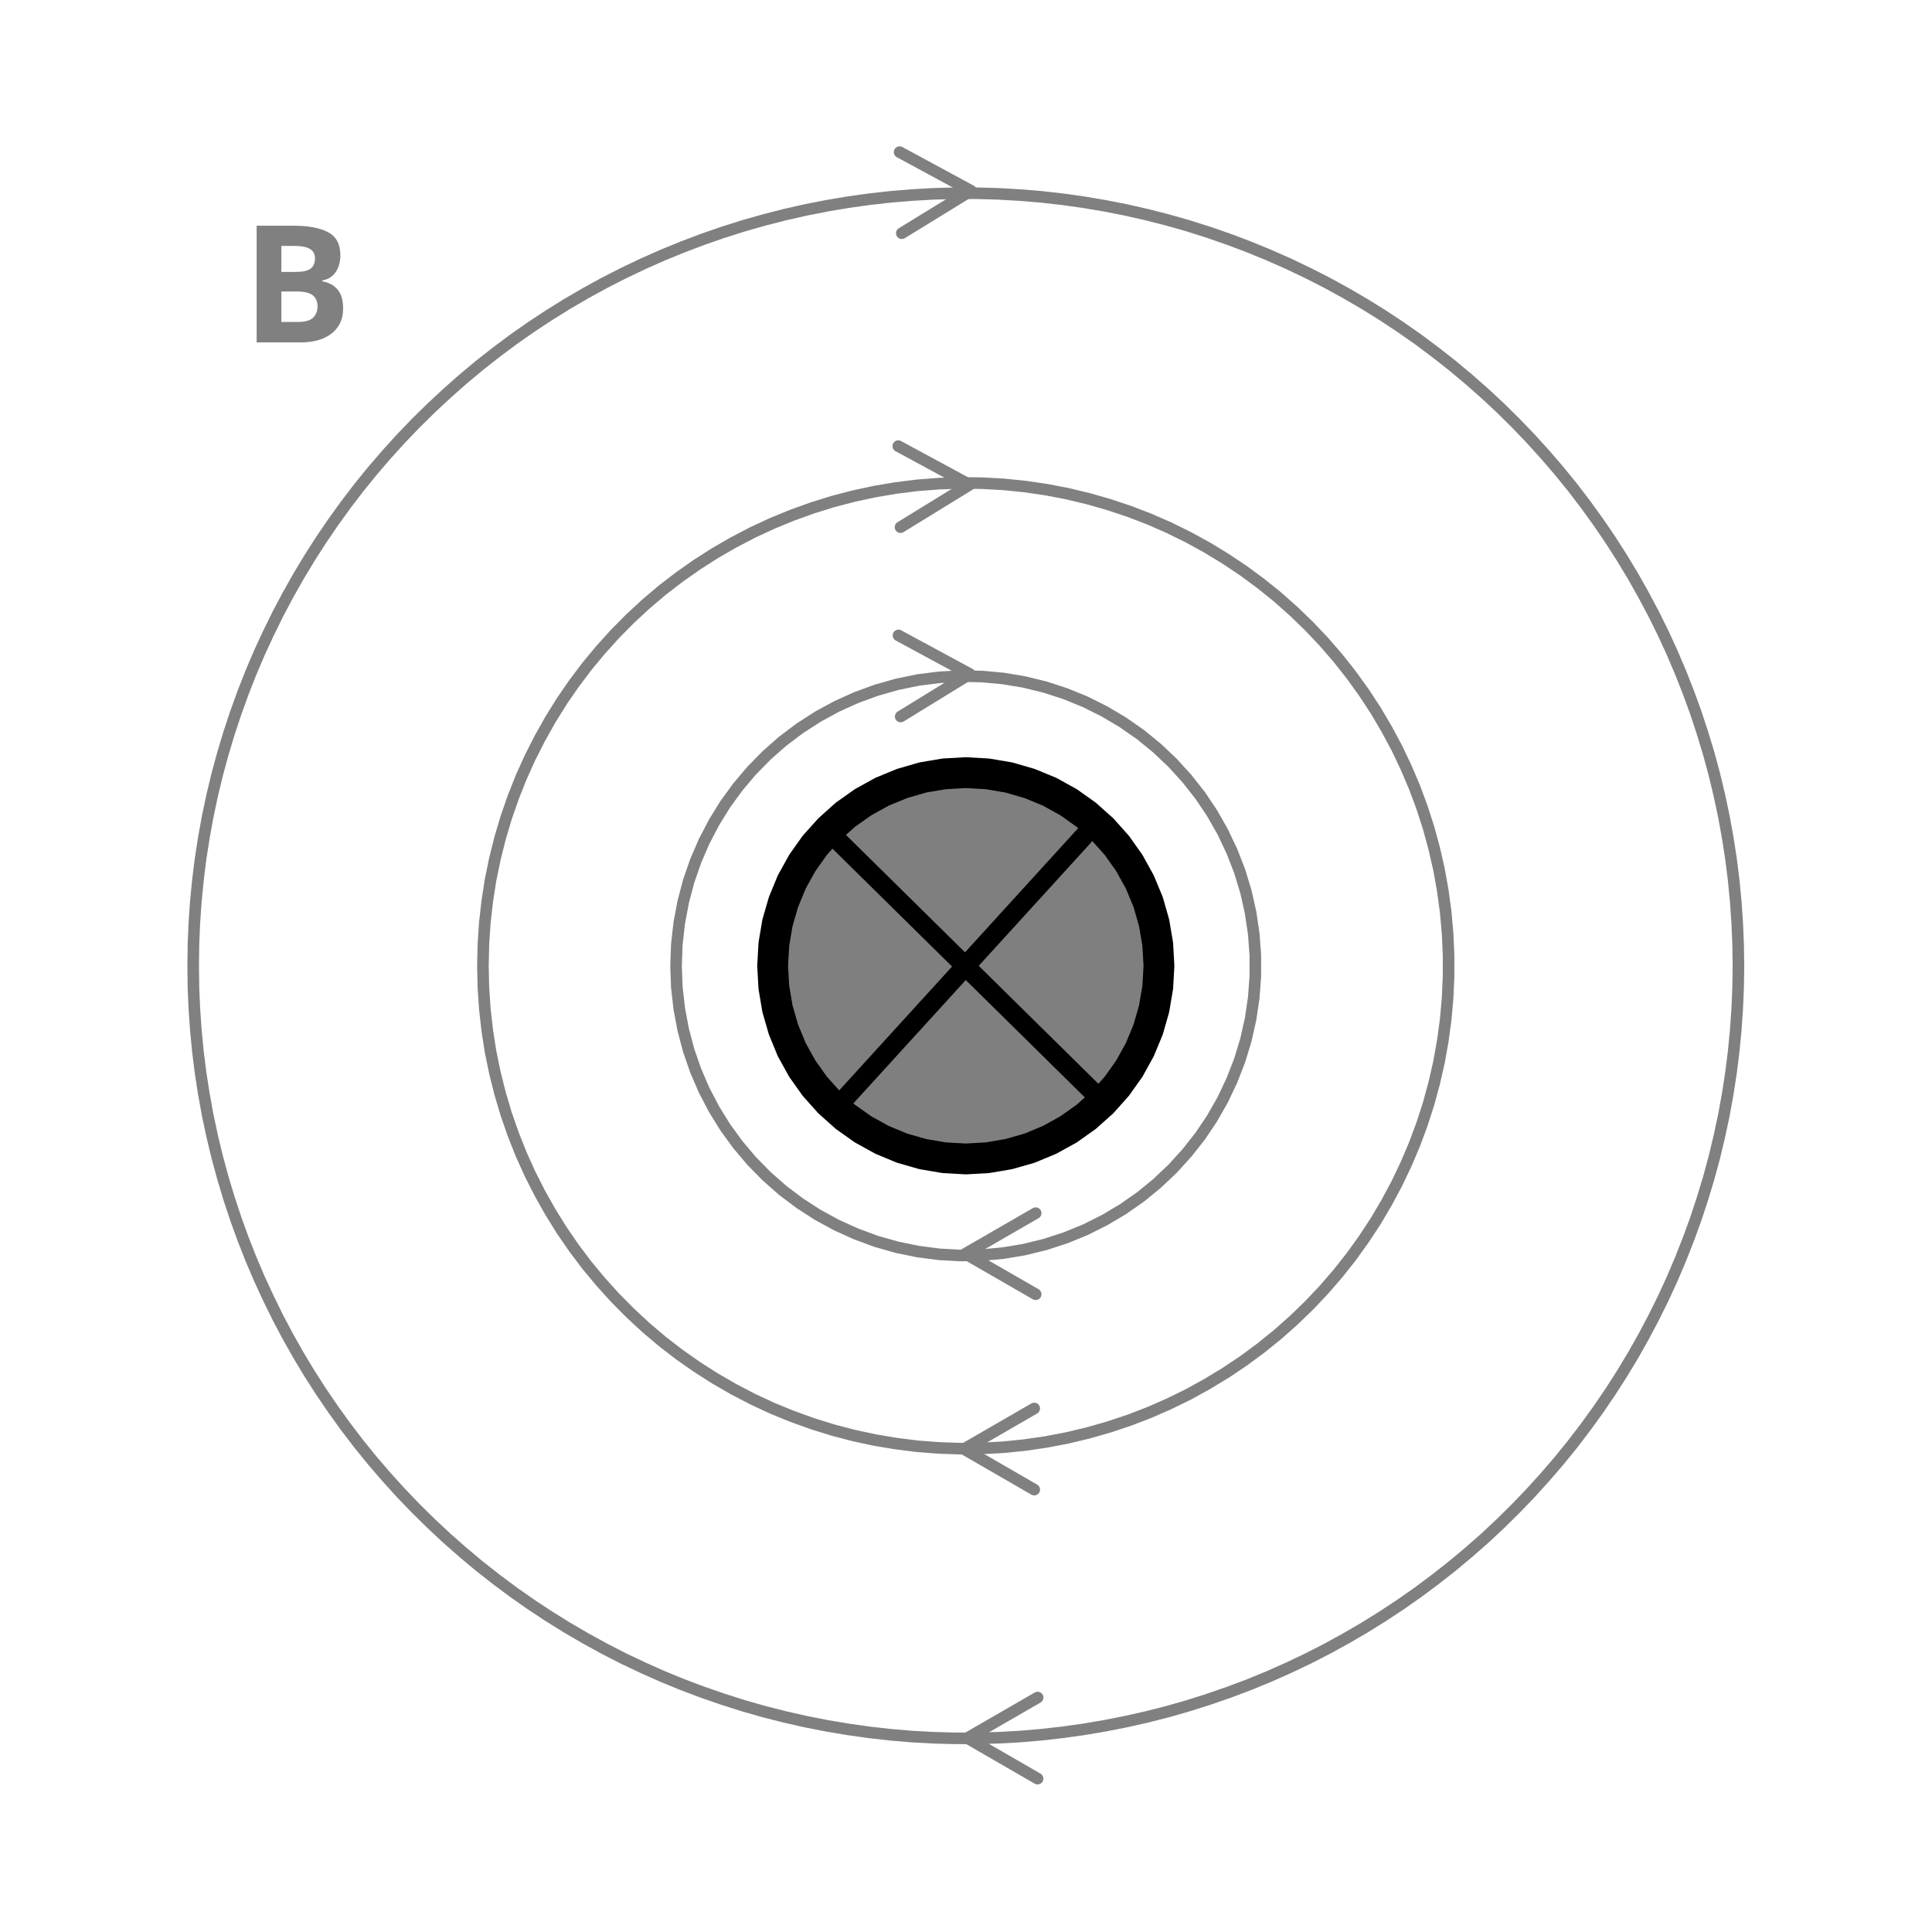 <?xml version="1.0" encoding="UTF-8"?>
<svg xmlns="http://www.w3.org/2000/svg" xmlns:xlink="http://www.w3.org/1999/xlink" width="141.73pt" height="141.73pt" viewBox="0 0 141.73 141.73" version="1.2">
<defs>
<g>
<symbol overflow="visible" id="glyph0-0">
<path style="stroke:none;" d="M 1.125 0 L 1.125 -8.562 L 6.062 -8.562 L 6.062 0 Z M 1.734 -0.609 L 5.453 -0.609 L 5.453 -7.953 L 1.734 -7.953 Z M 1.734 -0.609 "/>
</symbol>
<symbol overflow="visible" id="glyph0-1">
<path style="stroke:none;" d="M 3.75 -8.562 C 4.883 -8.562 5.742 -8.398 6.328 -8.078 C 6.922 -7.766 7.219 -7.203 7.219 -6.391 C 7.219 -5.898 7.102 -5.488 6.875 -5.156 C 6.645 -4.82 6.316 -4.617 5.891 -4.547 L 5.891 -4.484 C 6.18 -4.43 6.441 -4.332 6.672 -4.188 C 6.898 -4.039 7.082 -3.832 7.219 -3.562 C 7.352 -3.289 7.422 -2.93 7.422 -2.484 C 7.422 -1.703 7.141 -1.094 6.578 -0.656 C 6.023 -0.219 5.258 0 4.281 0 L 1.078 0 L 1.078 -8.562 Z M 3.953 -5.172 C 4.473 -5.172 4.836 -5.254 5.047 -5.422 C 5.254 -5.586 5.359 -5.832 5.359 -6.156 C 5.359 -6.477 5.234 -6.711 4.984 -6.859 C 4.742 -7.004 4.367 -7.078 3.859 -7.078 L 2.891 -7.078 L 2.891 -5.172 Z M 2.891 -3.734 L 2.891 -1.5 L 4.078 -1.5 C 4.617 -1.5 5 -1.602 5.219 -1.812 C 5.438 -2.031 5.547 -2.312 5.547 -2.656 C 5.547 -2.977 5.438 -3.238 5.219 -3.438 C 5 -3.633 4.598 -3.734 4.016 -3.734 Z M 2.891 -3.734 "/>
</symbol>
</g>
</defs>
<g id="surface114362">
<path style="fill-rule:nonzero;fill:rgb(0%,0%,0%);fill-opacity:0.502;stroke-width:2.26;stroke-linecap:round;stroke-linejoin:round;stroke:rgb(0%,0%,0%);stroke-opacity:1;comp-op:src;clip-to-self:true;stroke-miterlimit:10;" d="M 56.68 70.852 L 56.77 69.262 L 57.035 67.695 L 57.477 66.172 L 58.082 64.703 L 58.852 63.312 L 59.77 62.016 L 60.832 60.832 L 62.016 59.77 L 63.312 58.852 L 64.703 58.082 L 66.172 57.477 L 67.695 57.035 L 69.262 56.77 L 70.852 56.68 L 72.438 56.77 L 74.004 57.035 L 75.531 57.477 L 77 58.082 L 78.391 58.852 L 79.684 59.77 L 80.871 60.832 L 81.93 62.016 L 82.848 63.312 L 83.617 64.703 L 84.227 66.172 L 84.664 67.695 L 84.93 69.262 L 85.02 70.852 L 84.93 72.438 L 84.664 74.004 L 84.227 75.531 L 83.617 77 L 82.848 78.391 L 81.93 79.684 L 80.871 80.871 L 79.684 81.93 L 78.391 82.848 L 77 83.617 L 75.531 84.227 L 74.004 84.664 L 72.438 84.93 L 70.852 85.02 L 69.262 84.93 L 67.695 84.664 L 66.172 84.227 L 64.703 83.617 L 63.312 82.848 L 62.016 81.93 L 60.832 80.871 L 59.77 79.684 L 58.852 78.391 L 58.082 77 L 57.477 75.531 L 57.035 74.004 L 56.77 72.438 L 56.68 70.852 "/>
<path style="fill:none;stroke-width:0.85;stroke-linecap:round;stroke-linejoin:round;stroke:rgb(50.196%,50.196%,50.196%);stroke-opacity:1;comp-op:src;clip-to-self:true;stroke-miterlimit:10;" d="M 49.594 70.852 L 49.652 69.281 L 49.828 67.719 L 50.117 66.176 L 50.516 64.656 L 51.031 63.172 L 51.652 61.73 L 52.379 60.336 L 53.203 59 L 54.129 57.73 L 55.141 56.531 L 56.242 55.41 L 57.422 54.371 L 58.676 53.426 L 59.996 52.574 L 61.375 51.824 L 62.809 51.176 L 64.281 50.637 L 65.793 50.207 L 67.332 49.887 L 68.891 49.688 L 70.457 49.598 L 72.027 49.629 L 73.594 49.773 L 75.141 50.031 L 76.668 50.406 L 78.16 50.891 L 79.613 51.484 L 81.02 52.188 L 82.371 52.988 L 83.66 53.887 L 84.875 54.879 L 86.02 55.961 L 87.074 57.121 L 88.047 58.355 L 88.922 59.66 L 89.699 61.027 L 90.371 62.445 L 90.941 63.91 L 91.398 65.41 L 91.742 66.945 L 91.973 68.5 L 92.09 70.066 L 92.09 71.637 L 91.973 73.203 L 91.742 74.754 L 91.398 76.289 L 90.941 77.789 L 90.371 79.254 L 89.699 80.676 L 88.922 82.039 L 88.047 83.344 L 87.074 84.578 L 86.02 85.738 L 84.875 86.82 L 83.66 87.812 L 82.371 88.711 L 81.02 89.512 L 79.613 90.215 L 78.16 90.809 L 76.668 91.293 L 75.141 91.668 L 73.594 91.926 L 72.027 92.074 L 70.457 92.102 L 68.891 92.016 L 67.332 91.812 L 65.793 91.496 L 64.281 91.066 L 62.809 90.523 L 61.375 89.875 L 59.996 89.125 L 58.676 88.273 L 57.422 87.328 L 56.242 86.289 L 55.141 85.168 L 54.129 83.969 L 53.203 82.699 L 52.379 81.363 L 51.652 79.973 L 51.031 78.527 L 50.516 77.043 L 50.117 75.523 L 49.828 73.98 L 49.652 72.418 L 49.594 70.852 "/>
<path style="fill:none;stroke-width:0.85;stroke-linecap:round;stroke-linejoin:round;stroke:rgb(50.196%,50.196%,50.196%);stroke-opacity:1;comp-op:src;clip-to-self:true;stroke-miterlimit:10;" d="M 35.426 70.852 L 35.461 69.273 L 35.566 67.695 L 35.742 66.129 L 35.984 64.57 L 36.301 63.023 L 36.684 61.492 L 37.133 59.977 L 37.652 58.488 L 38.234 57.02 L 38.883 55.582 L 39.598 54.172 L 40.371 52.797 L 41.203 51.457 L 42.098 50.156 L 43.047 48.895 L 44.055 47.68 L 45.113 46.508 L 46.223 45.387 L 47.383 44.312 L 48.586 43.293 L 49.836 42.332 L 51.129 41.422 L 52.457 40.574 L 53.824 39.785 L 55.227 39.055 L 56.656 38.391 L 58.117 37.793 L 59.602 37.258 L 61.109 36.789 L 62.637 36.391 L 64.18 36.059 L 65.738 35.797 L 67.305 35.602 L 68.879 35.48 L 70.457 35.426 L 72.035 35.445 L 73.609 35.531 L 75.18 35.691 L 76.742 35.918 L 78.293 36.215 L 79.828 36.582 L 81.344 37.016 L 82.844 37.516 L 84.316 38.082 L 85.762 38.715 L 87.18 39.414 L 88.562 40.172 L 89.91 40.992 L 91.223 41.871 L 92.492 42.805 L 93.723 43.797 L 94.902 44.844 L 96.039 45.941 L 97.121 47.086 L 98.156 48.281 L 99.133 49.52 L 100.055 50.801 L 100.922 52.121 L 101.723 53.48 L 102.469 54.871 L 103.148 56.297 L 103.766 57.75 L 104.316 59.23 L 104.801 60.73 L 105.215 62.254 L 105.566 63.793 L 105.844 65.348 L 106.055 66.91 L 106.195 68.484 L 106.266 70.062 L 106.266 71.641 L 106.195 73.215 L 106.055 74.789 L 105.844 76.352 L 105.566 77.906 L 105.215 79.445 L 104.801 80.969 L 104.316 82.469 L 103.766 83.949 L 103.148 85.402 L 102.469 86.828 L 101.723 88.219 L 100.922 89.578 L 100.055 90.898 L 99.133 92.18 L 98.156 93.418 L 97.121 94.613 L 96.039 95.758 L 94.902 96.855 L 93.723 97.902 L 92.492 98.895 L 91.223 99.832 L 89.91 100.711 L 88.562 101.527 L 87.18 102.289 L 85.762 102.984 L 84.316 103.617 L 82.844 104.184 L 81.344 104.684 L 79.828 105.117 L 78.293 105.484 L 76.742 105.781 L 75.18 106.008 L 73.609 106.168 L 72.035 106.254 L 70.457 106.273 L 68.879 106.219 L 67.305 106.098 L 65.738 105.902 L 64.18 105.641 L 62.637 105.309 L 61.109 104.91 L 59.602 104.441 L 58.117 103.906 L 56.656 103.309 L 55.227 102.645 L 53.824 101.914 L 52.457 101.125 L 51.129 100.277 L 49.836 99.371 L 48.586 98.406 L 47.383 97.387 L 46.223 96.312 L 45.113 95.191 L 44.055 94.02 L 43.047 92.805 L 42.098 91.543 L 41.203 90.242 L 40.371 88.902 L 39.598 87.527 L 38.883 86.117 L 38.234 84.68 L 37.652 83.215 L 37.133 81.723 L 36.684 80.211 L 36.301 78.68 L 35.984 77.133 L 35.742 75.57 L 35.566 74.004 L 35.461 72.43 L 35.426 70.852 "/>
<path style="fill:none;stroke-width:0.85;stroke-linecap:round;stroke-linejoin:round;stroke:rgb(50.196%,50.196%,50.196%);stroke-opacity:1;comp-op:src;clip-to-self:true;stroke-miterlimit:10;" d="M 14.172 70.852 L 14.191 69.273 L 14.258 67.699 L 14.367 66.129 L 14.52 64.559 L 14.715 62.996 L 14.957 61.438 L 15.238 59.891 L 15.566 58.348 L 15.934 56.816 L 16.348 55.293 L 16.801 53.785 L 17.297 52.289 L 17.832 50.809 L 18.41 49.34 L 19.027 47.891 L 19.688 46.461 L 20.383 45.047 L 21.121 43.656 L 21.895 42.281 L 22.707 40.934 L 23.559 39.605 L 24.445 38.305 L 25.367 37.027 L 26.324 35.773 L 27.316 34.551 L 28.344 33.355 L 29.402 32.188 L 30.492 31.051 L 31.617 29.945 L 32.77 28.871 L 33.949 27.828 L 35.16 26.816 L 36.398 25.844 L 37.66 24.902 L 38.953 23.996 L 40.266 23.129 L 41.605 22.297 L 42.965 21.504 L 44.348 20.746 L 45.75 20.031 L 47.176 19.352 L 48.613 18.715 L 50.074 18.117 L 51.547 17.559 L 53.035 17.043 L 54.539 16.566 L 56.055 16.137 L 57.578 15.746 L 59.117 15.398 L 60.664 15.094 L 62.219 14.832 L 63.777 14.613 L 65.344 14.438 L 66.914 14.309 L 68.488 14.219 L 70.062 14.176 L 71.637 14.176 L 73.215 14.219 L 74.785 14.309 L 76.355 14.438 L 77.922 14.613 L 79.484 14.832 L 81.035 15.094 L 82.582 15.398 L 84.121 15.746 L 85.648 16.137 L 87.16 16.566 L 88.664 17.043 L 90.152 17.559 L 91.629 18.117 L 93.086 18.715 L 94.527 19.352 L 95.949 20.031 L 97.352 20.746 L 98.734 21.504 L 100.094 22.297 L 101.434 23.129 L 102.746 23.996 L 104.039 24.902 L 105.301 25.844 L 106.539 26.816 L 107.75 27.828 L 108.934 28.871 L 110.086 29.945 L 111.207 31.051 L 112.297 32.188 L 113.355 33.355 L 114.383 34.551 L 115.375 35.773 L 116.332 37.027 L 117.254 38.305 L 118.141 39.605 L 118.992 40.934 L 119.805 42.281 L 120.578 43.656 L 121.316 45.047 L 122.016 46.461 L 122.672 47.891 L 123.289 49.34 L 123.867 50.809 L 124.406 52.289 L 124.898 53.785 L 125.355 55.293 L 125.766 56.816 L 126.133 58.348 L 126.461 59.891 L 126.742 61.438 L 126.984 62.996 L 127.18 64.559 L 127.332 66.129 L 127.441 67.699 L 127.508 69.273 L 127.531 70.852 L 127.508 72.426 L 127.441 74 L 127.332 75.57 L 127.18 77.141 L 126.984 78.703 L 126.742 80.262 L 126.461 81.812 L 126.133 83.352 L 125.766 84.883 L 125.355 86.406 L 124.898 87.914 L 124.406 89.41 L 123.867 90.891 L 123.289 92.359 L 122.672 93.809 L 122.016 95.238 L 121.316 96.652 L 120.578 98.047 L 119.805 99.418 L 118.992 100.766 L 118.141 102.094 L 117.254 103.395 L 116.332 104.672 L 115.375 105.926 L 114.383 107.148 L 113.355 108.344 L 112.297 109.512 L 111.207 110.648 L 110.086 111.754 L 108.934 112.832 L 107.75 113.871 L 106.539 114.883 L 105.301 115.855 L 104.039 116.797 L 102.746 117.703 L 101.434 118.57 L 100.094 119.402 L 98.734 120.195 L 97.352 120.953 L 95.949 121.672 L 94.527 122.348 L 93.086 122.988 L 91.629 123.586 L 90.152 124.141 L 88.664 124.656 L 87.16 125.133 L 85.648 125.566 L 84.121 125.953 L 82.582 126.301 L 81.035 126.605 L 79.484 126.867 L 77.922 127.086 L 76.355 127.262 L 74.785 127.395 L 73.215 127.48 L 71.637 127.523 L 70.062 127.523 L 68.488 127.48 L 66.914 127.395 L 65.344 127.262 L 63.777 127.086 L 62.219 126.867 L 60.664 126.605 L 59.117 126.301 L 57.578 125.953 L 56.055 125.566 L 54.539 125.133 L 53.035 124.656 L 51.547 124.141 L 50.074 123.586 L 48.613 122.988 L 47.176 122.348 L 45.75 121.672 L 44.348 120.953 L 42.965 120.195 L 41.605 119.402 L 40.266 118.57 L 38.953 117.703 L 37.66 116.797 L 36.398 115.855 L 35.16 114.883 L 33.949 113.871 L 32.77 112.832 L 31.617 111.754 L 30.492 110.648 L 29.402 109.512 L 28.344 108.344 L 27.316 107.148 L 26.324 105.926 L 25.367 104.672 L 24.445 103.395 L 23.559 102.094 L 22.707 100.766 L 21.895 99.418 L 21.121 98.047 L 20.383 96.652 L 19.688 95.238 L 19.027 93.809 L 18.41 92.359 L 17.832 90.891 L 17.297 89.41 L 16.801 87.914 L 16.348 86.406 L 15.934 84.883 L 15.566 83.352 L 15.238 81.812 L 14.957 80.262 L 14.715 78.703 L 14.52 77.141 L 14.367 75.57 L 14.258 74 L 14.191 72.426 L 14.172 70.852 "/>
<path style="fill:none;stroke-width:0.85;stroke-linecap:round;stroke-linejoin:round;stroke:rgb(50.196%,50.196%,50.196%);stroke-opacity:1;comp-op:src;clip-to-self:true;stroke-miterlimit:10;" d="M 71.793 91.973 L 70.82 91.973 L 75.977 94.945 L 70.82 91.973 L 75.977 88.996 "/>
<path style="fill:none;stroke-width:0.85;stroke-linecap:round;stroke-linejoin:round;stroke:rgb(50.196%,50.196%,50.196%);stroke-opacity:1;comp-op:src;clip-to-self:true;stroke-miterlimit:10;" d="M 70.469 14.016 L 71.227 13.992 L 65.996 11.16 L 71.227 13.992 L 66.156 17.109 "/>
<path style="fill:none;stroke-width:0.85;stroke-linecap:round;stroke-linejoin:round;stroke:rgb(50.196%,50.196%,50.196%);stroke-opacity:1;comp-op:src;clip-to-self:true;stroke-miterlimit:10;" d="M 71.691 106.301 L 70.719 106.301 L 75.871 109.277 L 70.719 106.301 L 75.871 103.324 "/>
<path style="fill:none;stroke-width:0.85;stroke-linecap:round;stroke-linejoin:round;stroke:rgb(50.196%,50.196%,50.196%);stroke-opacity:1;comp-op:src;clip-to-self:true;stroke-miterlimit:10;" d="M 71.938 127.504 L 70.965 127.504 L 76.117 130.48 L 70.965 127.504 L 76.117 124.531 "/>
<path style="fill:none;stroke-width:0.85;stroke-linecap:round;stroke-linejoin:round;stroke:rgb(50.196%,50.196%,50.196%);stroke-opacity:1;comp-op:src;clip-to-self:true;stroke-miterlimit:10;" d="M 70.371 35.578 L 71.129 35.559 L 65.898 32.727 L 71.129 35.559 L 66.062 38.672 "/>
<path style="fill:none;stroke-width:0.85;stroke-linecap:round;stroke-linejoin:round;stroke:rgb(50.196%,50.196%,50.196%);stroke-opacity:1;comp-op:src;clip-to-self:true;stroke-miterlimit:10;" d="M 70.387 49.469 L 71.145 49.445 L 65.91 46.613 L 71.145 49.445 L 66.074 52.562 "/>
<g style="fill:rgb(50.196%,50.196%,50.196%);fill-opacity:1;">
  <use xlink:href="#glyph0-1" x="17.749" y="25.119"/>
</g>
<path style="fill:none;stroke-width:1.41;stroke-linecap:round;stroke-linejoin:round;stroke:rgb(0%,0%,0%);stroke-opacity:1;comp-op:src;clip-to-self:true;stroke-miterlimit:10;" d="M 61.668 80.922 L 79.508 61.344 "/>
<path style="fill:none;stroke-width:1.41;stroke-linecap:round;stroke-linejoin:round;stroke:rgb(0%,0%,0%);stroke-opacity:1;comp-op:src;clip-to-self:true;stroke-miterlimit:10;" d="M 61.113 61.309 L 80.773 80.688 "/>
</g>
</svg>
